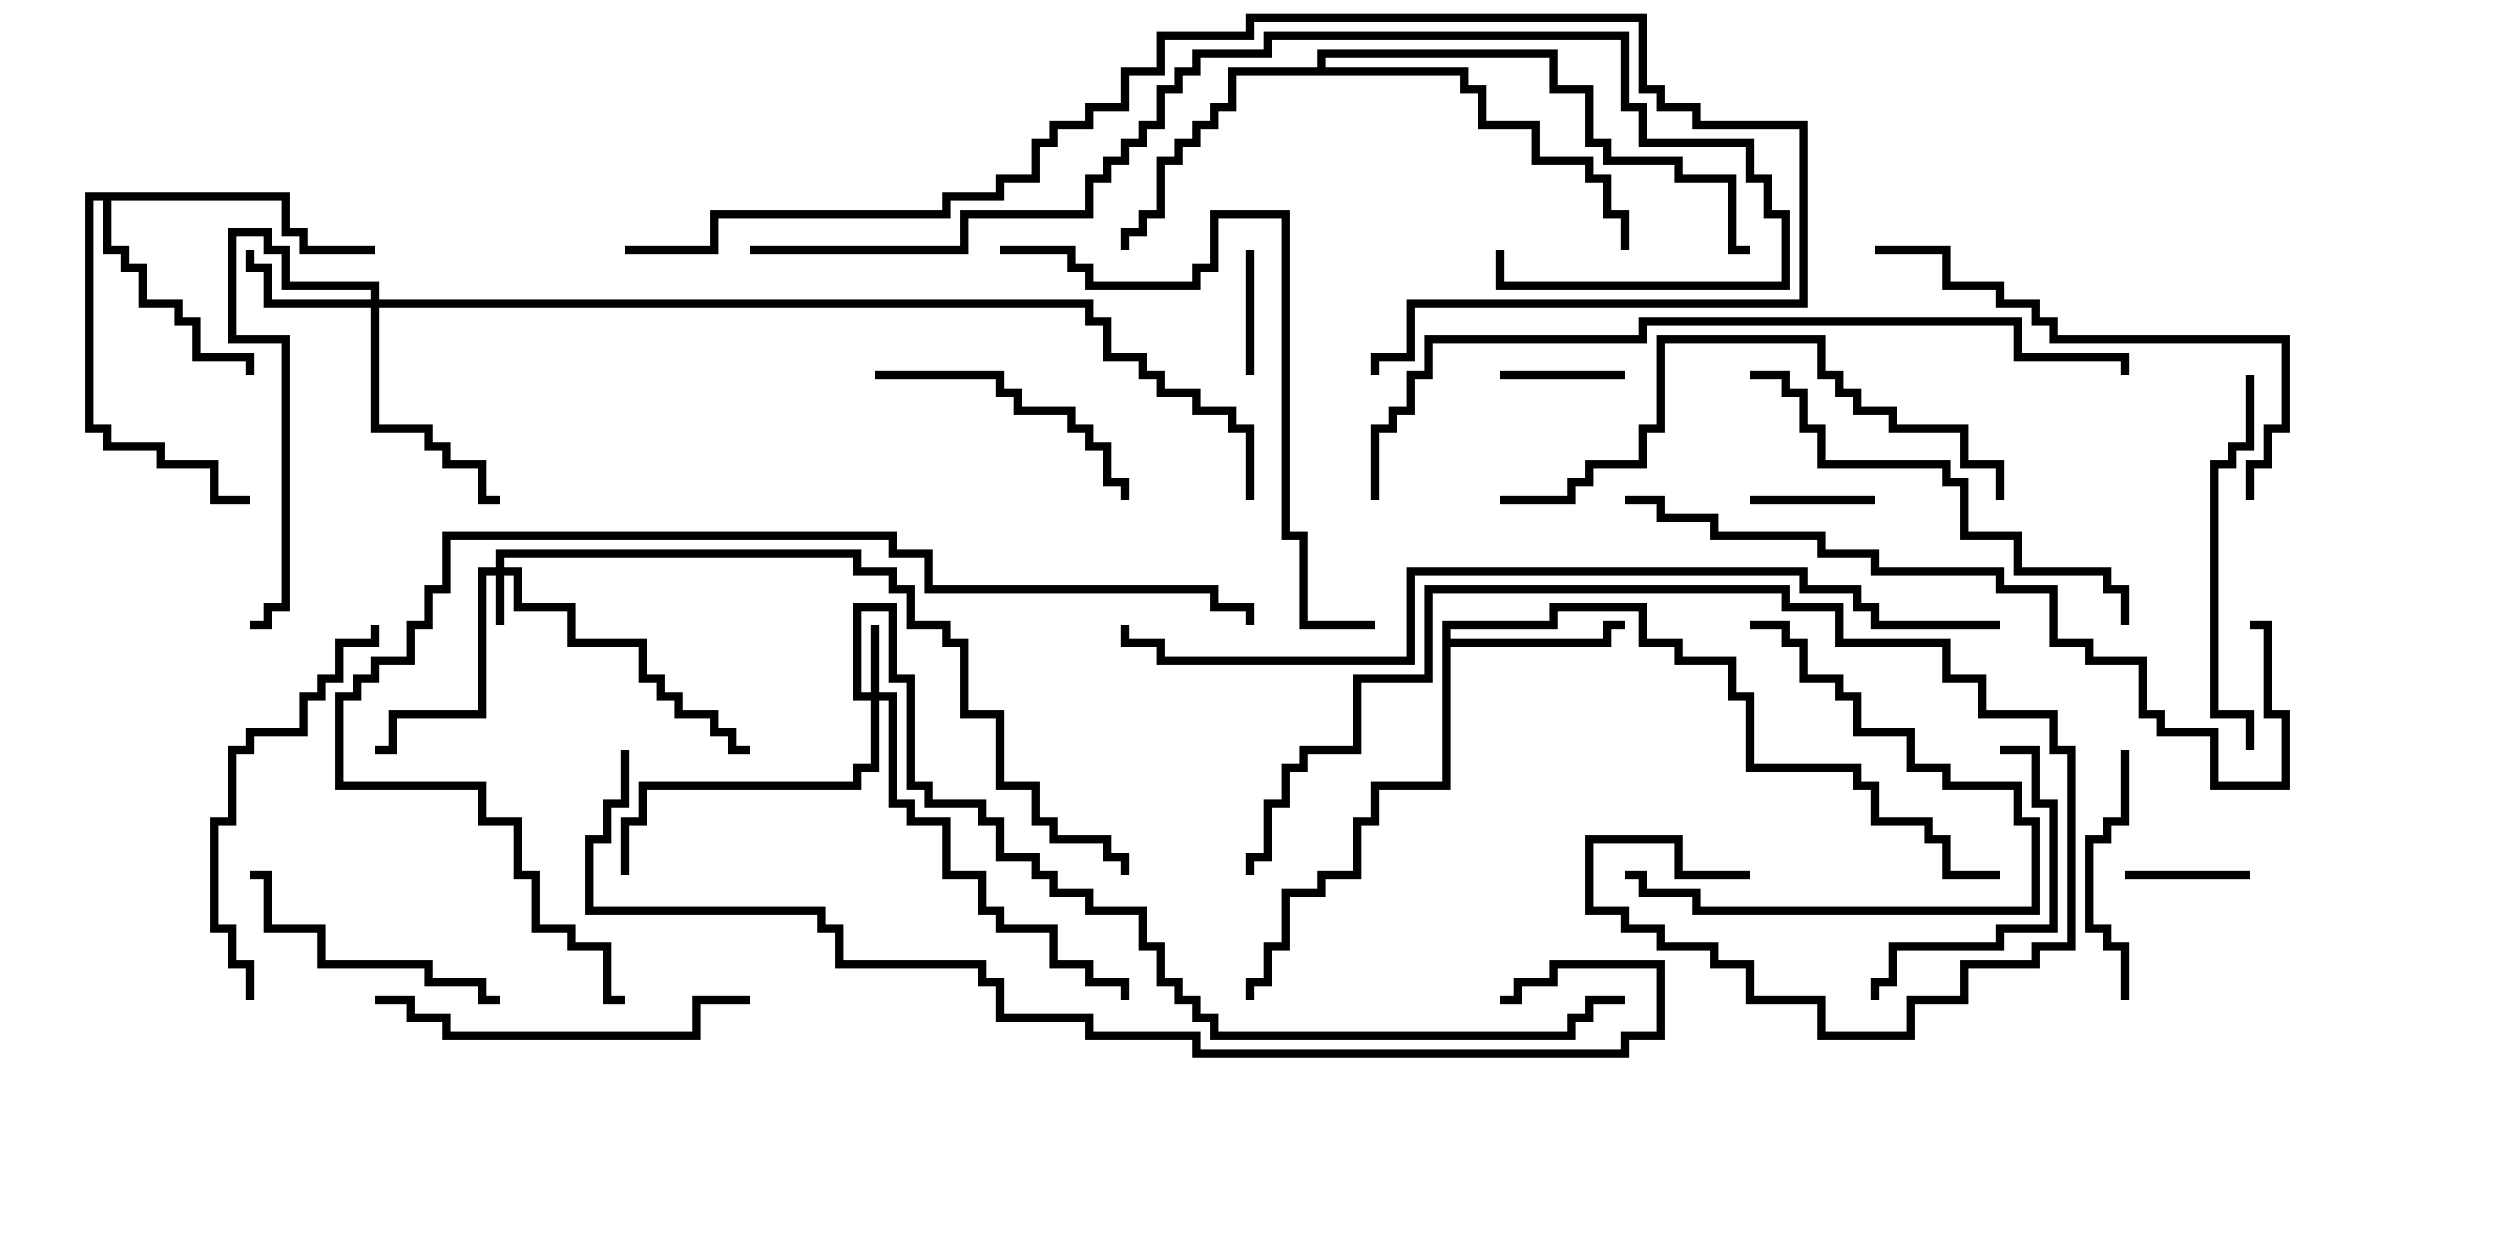 <svg version="1.1" width="30" height="15" xmlns="http://www.w3.org/2000/svg"><path d="M17.307,7.45L18.593,7.45L18.593,7.236L19.764,7.236L19.764,7.664L20.193,7.664L20.193,7.879L20.836,7.879L20.836,8.307L21.05,8.307L21.05,9.164L22.336,9.164L22.336,9.379L22.55,9.379L22.55,9.807L23.193,9.807L23.193,10.021L23.407,10.021L23.407,10.45L24,10.45L24,10.55L23.307,10.55L23.307,10.121L23.093,10.121L23.093,9.907L22.45,9.907L22.45,9.479L22.236,9.479L22.236,9.264L20.95,9.264L20.95,8.407L20.736,8.407L20.736,7.979L20.093,7.979L20.093,7.764L19.664,7.764L19.664,7.336L18.693,7.336L18.693,7.55L17.407,7.55L17.407,7.664L19.236,7.664L19.236,7.45L19.5,7.45L19.5,7.55L19.336,7.55L19.336,7.764L17.407,7.764L17.407,9.479L16.55,9.479L16.55,9.907L16.336,9.907L16.336,10.55L15.907,10.55L15.907,10.764L15.479,10.764L15.479,11.407L15.264,11.407L15.264,11.836L15.05,11.836L15.05,12L14.95,12L14.95,11.736L15.164,11.736L15.164,11.307L15.379,11.307L15.379,10.664L15.807,10.664L15.807,10.45L16.236,10.45L16.236,9.807L16.45,9.807L16.45,9.379L17.307,9.379z" stroke="none"/><path d="M3.479,2.307L3.479,2.736L3.693,2.736L3.693,2.95L4.5,2.95L4.5,3.05L3.593,3.05L3.593,2.836L3.379,2.836L3.379,2.407L1.336,2.407L1.336,2.95L1.55,2.95L1.55,3.164L1.764,3.164L1.764,3.593L2.193,3.593L2.193,3.807L2.407,3.807L2.407,4.236L3.05,4.236L3.05,4.5L2.95,4.5L2.95,4.336L2.307,4.336L2.307,3.907L2.093,3.907L2.093,3.693L1.664,3.693L1.664,3.264L1.45,3.264L1.45,3.05L1.236,3.05L1.236,2.407L1.121,2.407L1.121,5.093L1.336,5.093L1.336,5.307L1.979,5.307L1.979,5.521L2.621,5.521L2.621,5.95L3,5.95L3,6.05L2.521,6.05L2.521,5.621L1.879,5.621L1.879,5.407L1.236,5.407L1.236,5.193L1.021,5.193L1.021,2.307z" stroke="none"/><path d="M15.807,0.807L15.807,0.593L18.693,0.593L18.693,1.021L19.121,1.021L19.121,1.664L19.336,1.664L19.336,1.879L20.193,1.879L20.193,2.093L20.836,2.093L20.836,2.95L21,2.95L21,3.05L20.736,3.05L20.736,2.193L20.093,2.193L20.093,1.979L19.236,1.979L19.236,1.764L19.021,1.764L19.021,1.121L18.593,1.121L18.593,0.693L15.907,0.693L15.907,0.807L17.621,0.807L17.621,1.021L17.836,1.021L17.836,1.45L18.479,1.45L18.479,1.879L19.121,1.879L19.121,2.093L19.336,2.093L19.336,2.521L19.55,2.521L19.55,3L19.45,3L19.45,2.621L19.236,2.621L19.236,2.193L19.021,2.193L19.021,1.979L18.379,1.979L18.379,1.55L17.736,1.55L17.736,1.121L17.521,1.121L17.521,0.907L14.836,0.907L14.836,1.336L14.621,1.336L14.621,1.55L14.407,1.55L14.407,1.764L14.193,1.764L14.193,1.979L13.979,1.979L13.979,2.621L13.764,2.621L13.764,2.836L13.55,2.836L13.55,3L13.45,3L13.45,2.736L13.664,2.736L13.664,2.521L13.879,2.521L13.879,1.879L14.093,1.879L14.093,1.664L14.307,1.664L14.307,1.45L14.521,1.45L14.521,1.236L14.736,1.236L14.736,0.807z" stroke="none"/><path d="M5.95,6.807L5.95,6.593L10.336,6.593L10.336,6.807L10.764,6.807L10.764,7.021L10.979,7.021L10.979,7.45L11.407,7.45L11.407,7.664L11.621,7.664L11.621,8.521L12.05,8.521L12.05,9.379L12.479,9.379L12.479,9.807L12.693,9.807L12.693,10.021L13.336,10.021L13.336,10.236L13.55,10.236L13.55,10.5L13.45,10.5L13.45,10.336L13.236,10.336L13.236,10.121L12.593,10.121L12.593,9.907L12.379,9.907L12.379,9.479L11.95,9.479L11.95,8.621L11.521,8.621L11.521,7.764L11.307,7.764L11.307,7.55L10.879,7.55L10.879,7.121L10.664,7.121L10.664,6.907L10.236,6.907L10.236,6.693L6.05,6.693L6.05,6.807L6.264,6.807L6.264,7.236L6.907,7.236L6.907,7.664L7.764,7.664L7.764,8.093L7.979,8.093L7.979,8.307L8.193,8.307L8.193,8.521L8.621,8.521L8.621,8.736L8.836,8.736L8.836,8.95L9,8.95L9,9.05L8.736,9.05L8.736,8.836L8.521,8.836L8.521,8.621L8.093,8.621L8.093,8.407L7.879,8.407L7.879,8.193L7.664,8.193L7.664,7.764L6.807,7.764L6.807,7.336L6.164,7.336L6.164,6.907L6.05,6.907L6.05,7.5L5.95,7.5L5.95,6.907L5.836,6.907L5.836,8.621L4.764,8.621L4.764,9.05L4.5,9.05L4.5,8.95L4.664,8.95L4.664,8.521L5.736,8.521L5.736,6.807z" stroke="none"/><path d="M10.45,8.307L10.45,7.5L10.55,7.5L10.55,8.307L10.764,8.307L10.764,9.593L10.979,9.593L10.979,9.807L11.407,9.807L11.407,10.45L11.836,10.45L11.836,10.879L12.05,10.879L12.05,11.093L12.693,11.093L12.693,11.521L13.121,11.521L13.121,11.736L13.55,11.736L13.55,12L13.45,12L13.45,11.836L13.021,11.836L13.021,11.621L12.593,11.621L12.593,11.193L11.95,11.193L11.95,10.979L11.736,10.979L11.736,10.55L11.307,10.55L11.307,9.907L10.879,9.907L10.879,9.693L10.664,9.693L10.664,8.407L10.55,8.407L10.55,9.264L10.336,9.264L10.336,9.479L7.764,9.479L7.764,9.907L7.55,9.907L7.55,10.5L7.45,10.5L7.45,9.807L7.664,9.807L7.664,9.379L10.236,9.379L10.236,9.164L10.45,9.164L10.45,8.407L10.236,8.407L10.236,7.236L10.764,7.236L10.764,8.093L10.979,8.093L10.979,9.379L11.193,9.379L11.193,9.593L11.836,9.593L11.836,9.807L12.05,9.807L12.05,10.236L12.479,10.236L12.479,10.45L12.693,10.45L12.693,10.664L13.121,10.664L13.121,10.879L13.764,10.879L13.764,11.307L13.979,11.307L13.979,11.736L14.193,11.736L14.193,11.95L14.407,11.95L14.407,12.164L14.621,12.164L14.621,12.379L18.807,12.379L18.807,12.164L19.021,12.164L19.021,11.95L19.5,11.95L19.5,12.05L19.121,12.05L19.121,12.264L18.907,12.264L18.907,12.479L14.521,12.479L14.521,12.264L14.307,12.264L14.307,12.05L14.093,12.05L14.093,11.836L13.879,11.836L13.879,11.407L13.664,11.407L13.664,10.979L13.021,10.979L13.021,10.764L12.593,10.764L12.593,10.55L12.379,10.55L12.379,10.336L11.95,10.336L11.95,9.907L11.736,9.907L11.736,9.693L11.093,9.693L11.093,9.479L10.879,9.479L10.879,8.193L10.664,8.193L10.664,7.336L10.336,7.336L10.336,8.307z" stroke="none"/><path d="M4.45,3.593L4.45,3.479L3.379,3.479L3.379,3.05L3.164,3.05L3.164,2.836L2.836,2.836L2.836,4.021L3.479,4.021L3.479,7.336L3.264,7.336L3.264,7.55L3,7.55L3,7.45L3.164,7.45L3.164,7.236L3.379,7.236L3.379,4.121L2.736,4.121L2.736,2.736L3.264,2.736L3.264,2.95L3.479,2.95L3.479,3.379L4.55,3.379L4.55,3.593L13.121,3.593L13.121,3.807L13.336,3.807L13.336,4.236L13.764,4.236L13.764,4.45L13.979,4.45L13.979,4.664L14.407,4.664L14.407,4.879L14.836,4.879L14.836,5.093L15.05,5.093L15.05,6L14.95,6L14.95,5.193L14.736,5.193L14.736,4.979L14.307,4.979L14.307,4.764L13.879,4.764L13.879,4.55L13.664,4.55L13.664,4.336L13.236,4.336L13.236,3.907L13.021,3.907L13.021,3.693L4.55,3.693L4.55,5.093L5.193,5.093L5.193,5.307L5.407,5.307L5.407,5.521L5.836,5.521L5.836,5.95L6,5.95L6,6.05L5.736,6.05L5.736,5.621L5.307,5.621L5.307,5.407L5.093,5.407L5.093,5.193L4.45,5.193L4.45,3.693L3.164,3.693L3.164,3.264L2.95,3.264L2.95,3L3.05,3L3.05,3.164L3.264,3.164L3.264,3.593z" stroke="none"/><path d="M14.95,3L15.05,3L15.05,4.5L14.95,4.5z" stroke="none"/><path d="M19.5,4.45L19.5,4.55L18,4.55L18,4.45z" stroke="none"/><path d="M27,10.45L27,10.55L25.5,10.55L25.5,10.45z" stroke="none"/><path d="M22.5,5.95L22.5,6.05L21,6.05L21,5.95z" stroke="none"/><path d="M25.45,9L25.55,9L25.55,9.907L25.336,9.907L25.336,10.121L25.121,10.121L25.121,11.093L25.336,11.093L25.336,11.307L25.55,11.307L25.55,12L25.45,12L25.45,11.407L25.236,11.407L25.236,11.193L25.021,11.193L25.021,10.021L25.236,10.021L25.236,9.807L25.45,9.807z" stroke="none"/><path d="M6,11.95L6,12.05L5.736,12.05L5.736,11.836L5.093,11.836L5.093,11.621L3.807,11.621L3.807,11.193L3.164,11.193L3.164,10.55L3,10.55L3,10.45L3.264,10.45L3.264,11.093L3.907,11.093L3.907,11.521L5.193,11.521L5.193,11.736L5.836,11.736L5.836,11.95z" stroke="none"/><path d="M21,7.55L21,7.45L21.479,7.45L21.479,7.664L21.693,7.664L21.693,8.093L22.121,8.093L22.121,8.307L22.336,8.307L22.336,8.736L22.979,8.736L22.979,9.164L23.407,9.164L23.407,9.379L24.264,9.379L24.264,9.807L24.479,9.807L24.479,10.979L20.307,10.979L20.307,10.764L19.664,10.764L19.664,10.55L19.5,10.55L19.5,10.45L19.764,10.45L19.764,10.664L20.407,10.664L20.407,10.879L24.379,10.879L24.379,9.907L24.164,9.907L24.164,9.479L23.307,9.479L23.307,9.264L22.879,9.264L22.879,8.836L22.236,8.836L22.236,8.407L22.021,8.407L22.021,8.193L21.593,8.193L21.593,7.764L21.379,7.764L21.379,7.55z" stroke="none"/><path d="M10.5,4.55L10.5,4.45L12.05,4.45L12.05,4.664L12.264,4.664L12.264,4.879L12.907,4.879L12.907,5.093L13.121,5.093L13.121,5.307L13.336,5.307L13.336,5.736L13.55,5.736L13.55,6L13.45,6L13.45,5.836L13.236,5.836L13.236,5.407L13.021,5.407L13.021,5.193L12.807,5.193L12.807,4.979L12.164,4.979L12.164,4.764L11.95,4.764L11.95,4.55z" stroke="none"/><path d="M24,9.05L24,8.95L24.479,8.95L24.479,9.593L24.693,9.593L24.693,11.193L24.05,11.193L24.05,11.407L22.764,11.407L22.764,11.836L22.55,11.836L22.55,12L22.45,12L22.45,11.736L22.664,11.736L22.664,11.307L23.95,11.307L23.95,11.093L24.593,11.093L24.593,9.693L24.379,9.693L24.379,9.05z" stroke="none"/><path d="M26.95,4.5L27.05,4.5L27.05,5.407L26.836,5.407L26.836,5.621L26.621,5.621L26.621,8.521L27.05,8.521L27.05,9L26.95,9L26.95,8.621L26.521,8.621L26.521,5.521L26.736,5.521L26.736,5.307L26.95,5.307z" stroke="none"/><path d="M4.5,12.05L4.5,11.95L4.979,11.95L4.979,12.164L5.407,12.164L5.407,12.379L8.307,12.379L8.307,11.95L9,11.95L9,12.05L8.407,12.05L8.407,12.479L5.307,12.479L5.307,12.264L4.879,12.264L4.879,12.05z" stroke="none"/><path d="M3.05,12L2.95,12L2.95,11.621L2.736,11.621L2.736,11.193L2.521,11.193L2.521,9.807L2.736,9.807L2.736,8.95L2.95,8.95L2.95,8.736L3.593,8.736L3.593,8.307L3.807,8.307L3.807,8.093L4.021,8.093L4.021,7.664L4.45,7.664L4.45,7.5L4.55,7.5L4.55,7.764L4.121,7.764L4.121,8.193L3.907,8.193L3.907,8.407L3.693,8.407L3.693,8.836L3.05,8.836L3.05,9.05L2.836,9.05L2.836,9.907L2.621,9.907L2.621,11.093L2.836,11.093L2.836,11.521L3.05,11.521z" stroke="none"/><path d="M25.55,7.5L25.45,7.5L25.45,7.121L25.236,7.121L25.236,6.907L24.164,6.907L24.164,6.479L23.521,6.479L23.521,5.836L23.307,5.836L23.307,5.621L21.807,5.621L21.807,5.193L21.593,5.193L21.593,4.764L21.379,4.764L21.379,4.55L21,4.55L21,4.45L21.479,4.45L21.479,4.664L21.693,4.664L21.693,5.093L21.907,5.093L21.907,5.521L23.407,5.521L23.407,5.736L23.621,5.736L23.621,6.379L24.264,6.379L24.264,6.807L25.336,6.807L25.336,7.021L25.55,7.021z" stroke="none"/><path d="M27.05,6L26.95,6L26.95,5.521L27.164,5.521L27.164,5.093L27.379,5.093L27.379,4.121L24.593,4.121L24.593,3.907L24.379,3.907L24.379,3.693L23.95,3.693L23.95,3.479L23.307,3.479L23.307,3.05L22.5,3.05L22.5,2.95L23.407,2.95L23.407,3.379L24.05,3.379L24.05,3.593L24.479,3.593L24.479,3.807L24.693,3.807L24.693,4.021L27.479,4.021L27.479,5.193L27.264,5.193L27.264,5.621L27.05,5.621z" stroke="none"/><path d="M21,10.45L21,10.55L20.093,10.55L20.093,10.121L19.121,10.121L19.121,10.879L19.55,10.879L19.55,11.093L19.979,11.093L19.979,11.307L20.621,11.307L20.621,11.521L21.05,11.521L21.05,11.95L21.907,11.95L21.907,12.379L22.879,12.379L22.879,11.95L23.521,11.95L23.521,11.521L24.379,11.521L24.379,11.307L24.807,11.307L24.807,9.05L24.593,9.05L24.593,8.621L23.736,8.621L23.736,8.193L23.307,8.193L23.307,7.764L22.021,7.764L22.021,7.336L21.379,7.336L21.379,7.121L17.193,7.121L17.193,8.193L16.336,8.193L16.336,9.05L15.693,9.05L15.693,9.264L15.479,9.264L15.479,9.693L15.264,9.693L15.264,10.336L15.05,10.336L15.05,10.5L14.95,10.5L14.95,10.236L15.164,10.236L15.164,9.593L15.379,9.593L15.379,9.164L15.593,9.164L15.593,8.95L16.236,8.95L16.236,8.093L17.093,8.093L17.093,7.021L21.479,7.021L21.479,7.236L22.121,7.236L22.121,7.664L23.407,7.664L23.407,8.093L23.836,8.093L23.836,8.521L24.693,8.521L24.693,8.95L24.907,8.95L24.907,11.407L24.479,11.407L24.479,11.621L23.621,11.621L23.621,12.05L22.979,12.05L22.979,12.479L21.807,12.479L21.807,12.05L20.95,12.05L20.95,11.621L20.521,11.621L20.521,11.407L19.879,11.407L19.879,11.193L19.45,11.193L19.45,10.979L19.021,10.979L19.021,10.021L20.193,10.021L20.193,10.45z" stroke="none"/><path d="M18,6.05L18,5.95L18.807,5.95L18.807,5.736L19.021,5.736L19.021,5.521L19.664,5.521L19.664,5.093L19.879,5.093L19.879,4.021L21.907,4.021L21.907,4.45L22.121,4.45L22.121,4.664L22.336,4.664L22.336,4.879L22.764,4.879L22.764,5.093L23.621,5.093L23.621,5.521L24.05,5.521L24.05,6L23.95,6L23.95,5.621L23.521,5.621L23.521,5.193L22.664,5.193L22.664,4.979L22.236,4.979L22.236,4.764L22.021,4.764L22.021,4.55L21.807,4.55L21.807,4.121L19.979,4.121L19.979,5.193L19.764,5.193L19.764,5.621L19.121,5.621L19.121,5.836L18.907,5.836L18.907,6.05z" stroke="none"/><path d="M12,3.05L12,2.95L12.907,2.95L12.907,3.164L13.121,3.164L13.121,3.379L14.307,3.379L14.307,3.164L14.521,3.164L14.521,2.521L15.479,2.521L15.479,6.379L15.693,6.379L15.693,7.45L16.5,7.45L16.5,7.55L15.593,7.55L15.593,6.479L15.379,6.479L15.379,2.621L14.621,2.621L14.621,3.264L14.407,3.264L14.407,3.479L13.021,3.479L13.021,3.264L12.807,3.264L12.807,3.05z" stroke="none"/><path d="M19.5,6.05L19.5,5.95L19.979,5.95L19.979,6.164L20.621,6.164L20.621,6.379L21.907,6.379L21.907,6.593L22.55,6.593L22.55,6.807L24.05,6.807L24.05,7.021L24.693,7.021L24.693,7.664L25.121,7.664L25.121,7.879L25.764,7.879L25.764,8.521L25.979,8.521L25.979,8.736L26.621,8.736L26.621,9.379L27.379,9.379L27.379,8.621L27.164,8.621L27.164,7.55L27,7.55L27,7.45L27.264,7.45L27.264,8.521L27.479,8.521L27.479,9.479L26.521,9.479L26.521,8.836L25.879,8.836L25.879,8.621L25.664,8.621L25.664,7.979L25.021,7.979L25.021,7.764L24.593,7.764L24.593,7.121L23.95,7.121L23.95,6.907L22.45,6.907L22.45,6.693L21.807,6.693L21.807,6.479L20.521,6.479L20.521,6.264L19.879,6.264L19.879,6.05z" stroke="none"/><path d="M15.05,7.5L14.95,7.5L14.95,7.336L14.521,7.336L14.521,7.121L11.093,7.121L11.093,6.693L10.664,6.693L10.664,6.479L5.407,6.479L5.407,7.121L5.193,7.121L5.193,7.55L4.979,7.55L4.979,7.979L4.55,7.979L4.55,8.193L4.336,8.193L4.336,8.407L4.121,8.407L4.121,9.379L5.836,9.379L5.836,9.807L6.264,9.807L6.264,10.45L6.479,10.45L6.479,11.093L6.907,11.093L6.907,11.307L7.336,11.307L7.336,11.95L7.5,11.95L7.5,12.05L7.236,12.05L7.236,11.407L6.807,11.407L6.807,11.193L6.379,11.193L6.379,10.55L6.164,10.55L6.164,9.907L5.736,9.907L5.736,9.479L4.021,9.479L4.021,8.307L4.236,8.307L4.236,8.093L4.45,8.093L4.45,7.879L4.879,7.879L4.879,7.45L5.093,7.45L5.093,7.021L5.307,7.021L5.307,6.379L10.764,6.379L10.764,6.593L11.193,6.593L11.193,7.021L14.621,7.021L14.621,7.236L15.05,7.236z" stroke="none"/><path d="M9,3.05L9,2.95L11.521,2.95L11.521,2.521L13.021,2.521L13.021,2.093L13.236,2.093L13.236,1.879L13.45,1.879L13.45,1.664L13.664,1.664L13.664,1.45L13.879,1.45L13.879,1.021L14.093,1.021L14.093,0.807L14.307,0.807L14.307,0.593L15.164,0.593L15.164,0.379L19.55,0.379L19.55,1.236L19.764,1.236L19.764,1.664L21.05,1.664L21.05,2.093L21.264,2.093L21.264,2.521L21.479,2.521L21.479,3.479L17.95,3.479L17.95,3L18.05,3L18.05,3.379L21.379,3.379L21.379,2.621L21.164,2.621L21.164,2.193L20.95,2.193L20.95,1.764L19.664,1.764L19.664,1.336L19.45,1.336L19.45,0.479L15.264,0.479L15.264,0.693L14.407,0.693L14.407,0.907L14.193,0.907L14.193,1.121L13.979,1.121L13.979,1.55L13.764,1.55L13.764,1.764L13.55,1.764L13.55,1.979L13.336,1.979L13.336,2.193L13.121,2.193L13.121,2.621L11.621,2.621L11.621,3.05z" stroke="none"/><path d="M7.5,3.05L7.5,2.95L8.521,2.95L8.521,2.521L11.307,2.521L11.307,2.307L11.95,2.307L11.95,2.093L12.379,2.093L12.379,1.664L12.593,1.664L12.593,1.45L13.021,1.45L13.021,1.236L13.45,1.236L13.45,0.807L13.879,0.807L13.879,0.379L14.95,0.379L14.95,0.164L19.764,0.164L19.764,1.021L19.979,1.021L19.979,1.236L20.407,1.236L20.407,1.45L21.693,1.45L21.693,3.693L16.979,3.693L16.979,4.336L16.55,4.336L16.55,4.5L16.45,4.5L16.45,4.236L16.879,4.236L16.879,3.593L21.593,3.593L21.593,1.55L20.307,1.55L20.307,1.336L19.879,1.336L19.879,1.121L19.664,1.121L19.664,0.264L15.05,0.264L15.05,0.479L13.979,0.479L13.979,0.907L13.55,0.907L13.55,1.336L13.121,1.336L13.121,1.55L12.693,1.55L12.693,1.764L12.479,1.764L12.479,2.193L12.05,2.193L12.05,2.407L11.407,2.407L11.407,2.621L8.621,2.621L8.621,3.05z" stroke="none"/><path d="M16.55,6L16.45,6L16.45,5.093L16.664,5.093L16.664,4.879L16.879,4.879L16.879,4.45L17.093,4.45L17.093,4.021L19.664,4.021L19.664,3.807L24.264,3.807L24.264,4.236L25.55,4.236L25.55,4.5L25.45,4.5L25.45,4.336L24.164,4.336L24.164,3.907L19.764,3.907L19.764,4.121L17.193,4.121L17.193,4.55L16.979,4.55L16.979,4.979L16.764,4.979L16.764,5.193L16.55,5.193z" stroke="none"/><path d="M24,7.45L24,7.55L22.45,7.55L22.45,7.336L22.236,7.336L22.236,7.121L21.593,7.121L21.593,6.907L16.979,6.907L16.979,7.979L13.879,7.979L13.879,7.764L13.45,7.764L13.45,7.5L13.55,7.5L13.55,7.664L13.979,7.664L13.979,7.879L16.879,7.879L16.879,6.807L21.693,6.807L21.693,7.021L22.336,7.021L22.336,7.236L22.55,7.236L22.55,7.45z" stroke="none"/><path d="M7.45,9L7.55,9L7.55,9.693L7.336,9.693L7.336,10.121L7.121,10.121L7.121,10.879L9.907,10.879L9.907,11.093L10.121,11.093L10.121,11.521L11.836,11.521L11.836,11.736L12.05,11.736L12.05,12.164L13.121,12.164L13.121,12.379L14.407,12.379L14.407,12.593L19.45,12.593L19.45,12.379L19.879,12.379L19.879,11.621L18.693,11.621L18.693,11.836L18.264,11.836L18.264,12.05L18,12.05L18,11.95L18.164,11.95L18.164,11.736L18.593,11.736L18.593,11.521L19.979,11.521L19.979,12.479L19.55,12.479L19.55,12.693L14.307,12.693L14.307,12.479L13.021,12.479L13.021,12.264L11.95,12.264L11.95,11.836L11.736,11.836L11.736,11.621L10.021,11.621L10.021,11.193L9.807,11.193L9.807,10.979L7.021,10.979L7.021,10.021L7.236,10.021L7.236,9.593L7.45,9.593z" stroke="none"/></svg>